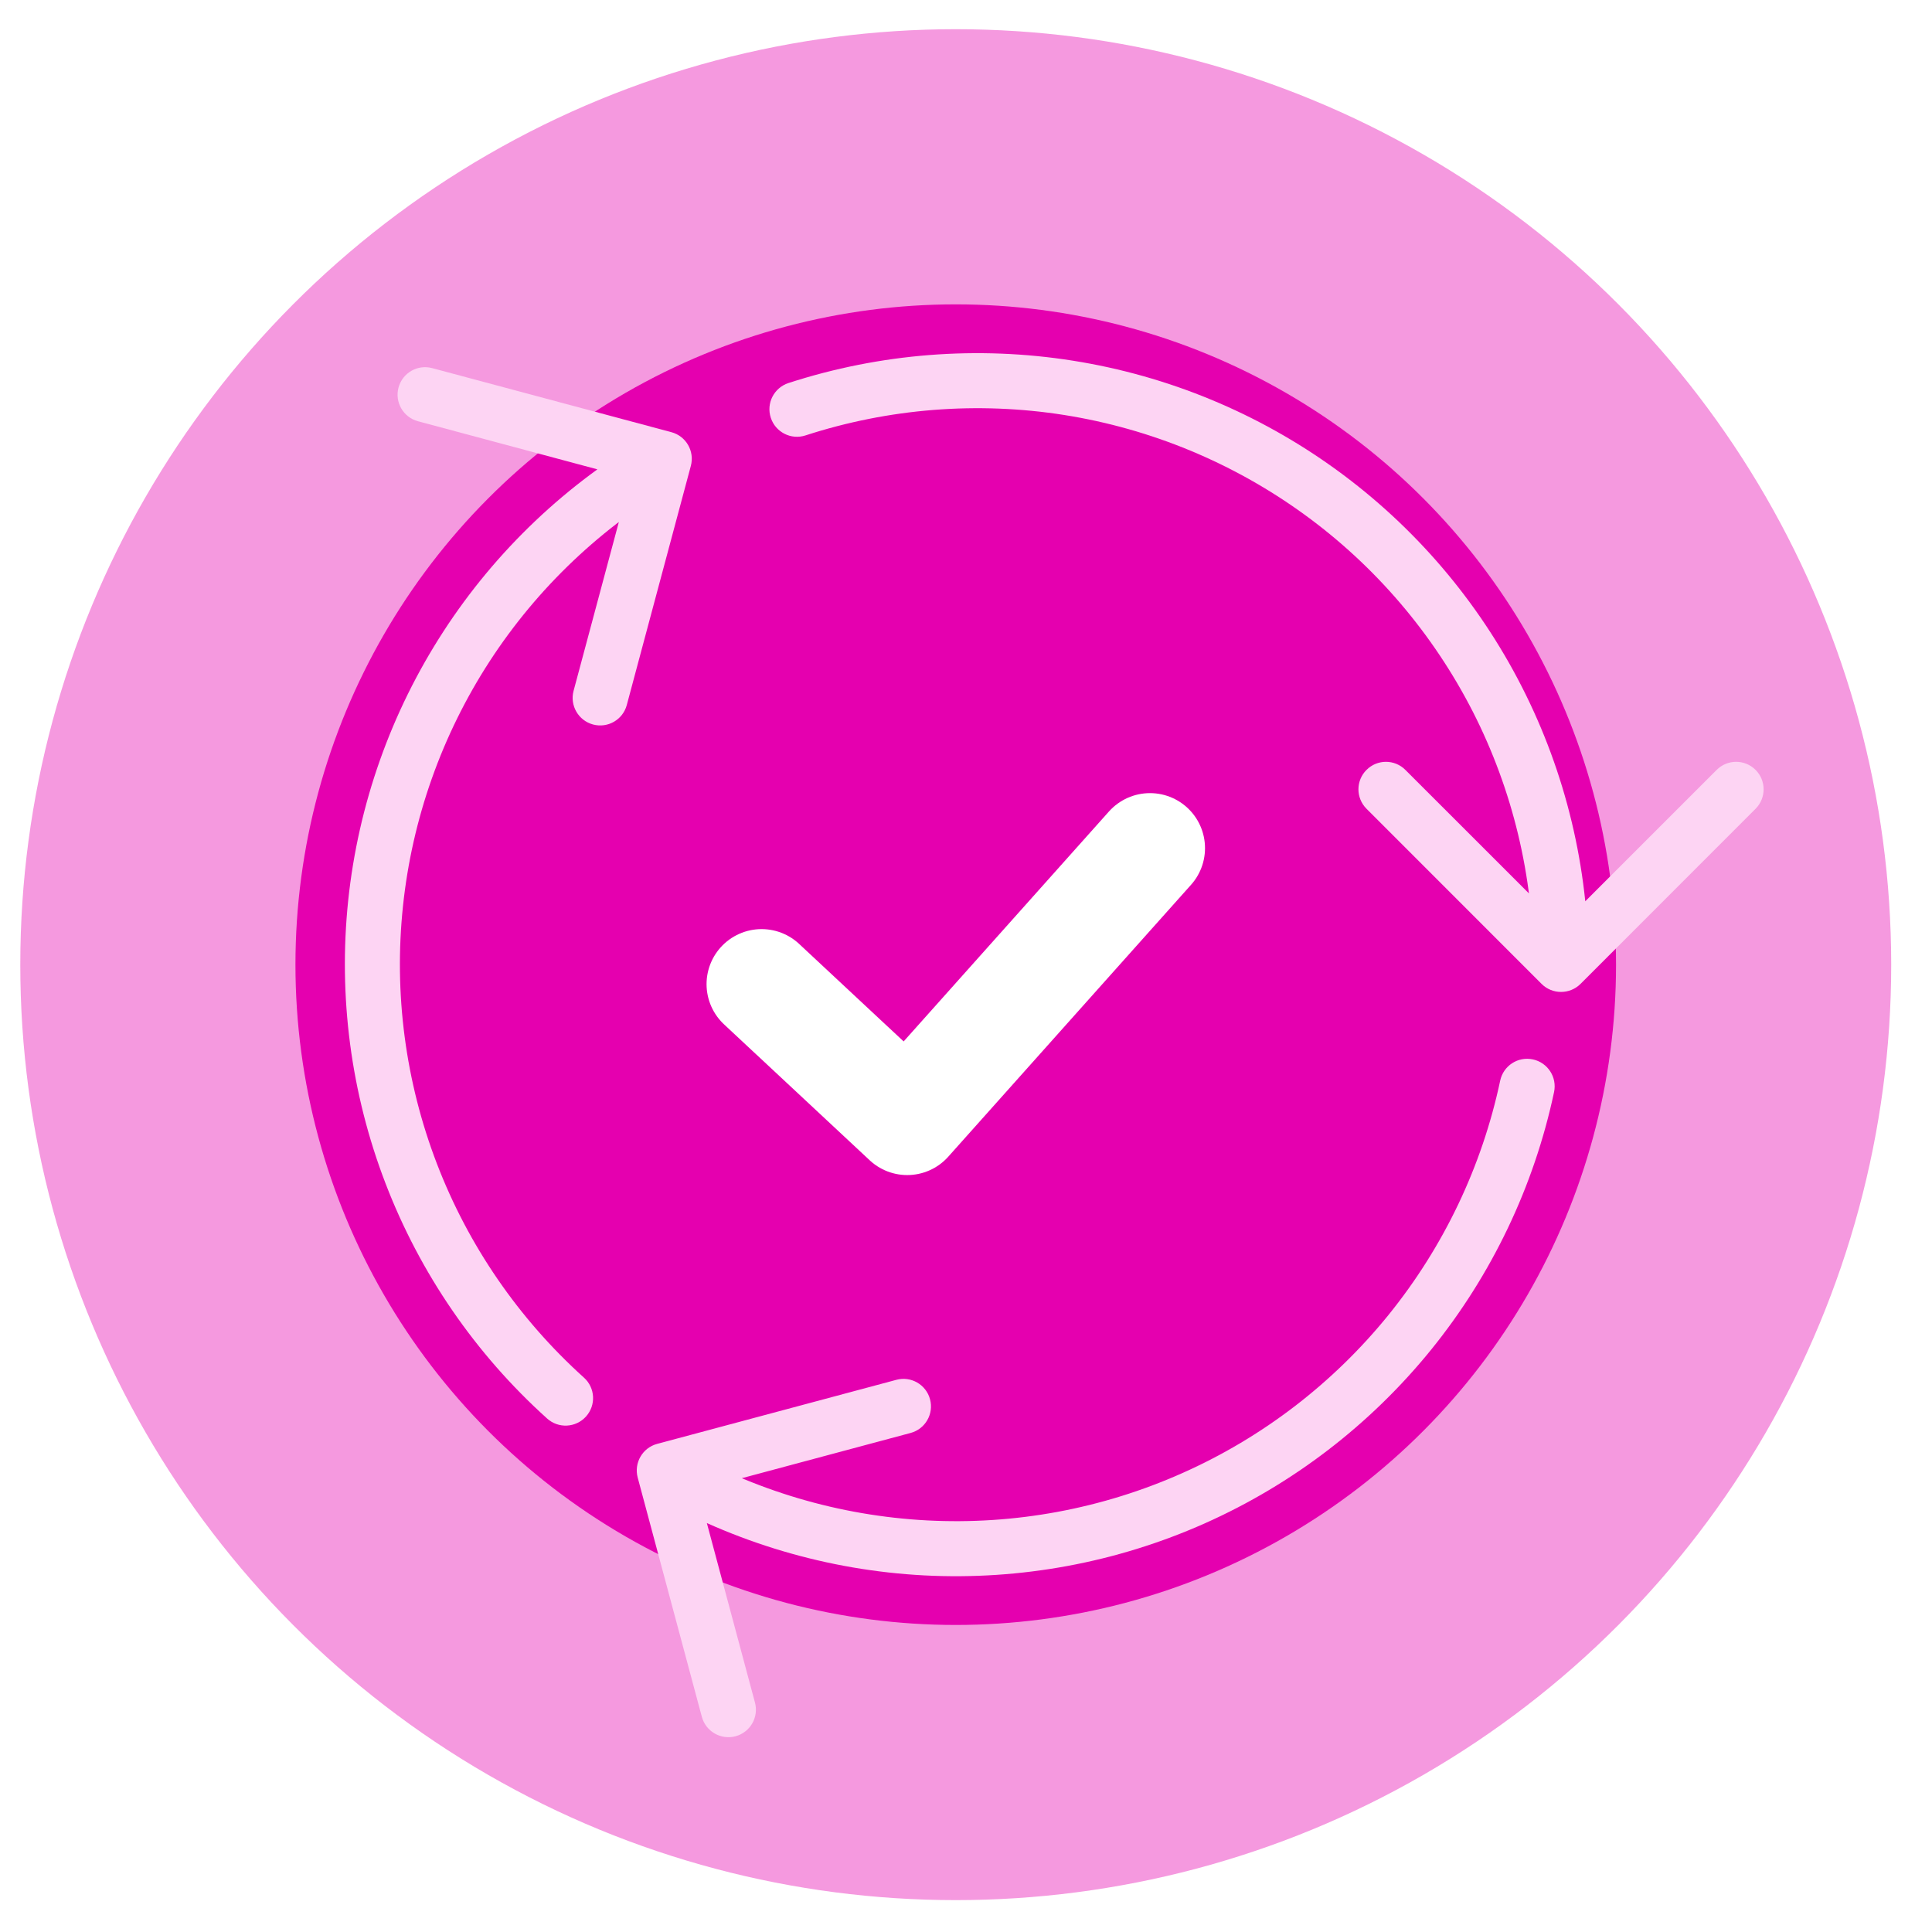 <svg width="26" height="26" viewBox="0 0 26 26" fill="none" xmlns="http://www.w3.org/2000/svg">
    <defs>
        <filter id="filter0_b_4656_29278" x="-2.689" y="-2.57" width="31.102" height="31.102" filterUnits="userSpaceOnUse" color-interpolation-filters="sRGB">
            <feFlood flood-opacity="0" result="BackgroundImageFix"/>
            <feGaussianBlur in="BackgroundImageFix" stdDeviation="1.481"/>
            <feComposite in2="SourceAlpha" operator="in" result="effect1_backgroundBlur_4656_29278"/>
            <feBlend mode="normal" in="SourceGraphic" in2="effect1_backgroundBlur_4656_29278" result="shape"/>
        </filter>
        <filter id="filter1_b_4656_29278" x="1.014" y="1.134" width="23.697" height="23.698" filterUnits="userSpaceOnUse" color-interpolation-filters="sRGB">
            <feFlood flood-opacity="0" result="BackgroundImageFix"/>
            <feGaussianBlur in="BackgroundImageFix" stdDeviation="1.481"/>
            <feComposite in2="SourceAlpha" operator="in" result="effect1_backgroundBlur_4656_29278"/>
            <feBlend mode="normal" in="SourceGraphic" in2="effect1_backgroundBlur_4656_29278" result="shape"/>
        </filter>
    </defs>
    <g opacity="0.4" filter="url(#filter0_b_4656_29278)">
        <circle cx="12.862" cy="12.982" r="12.589" fill="#E500AF"/>
    </g>
    <g filter="url(#filter1_b_4656_29278)">
        <circle cx="12.862" cy="12.982" r="8.886" fill="#E500AF"/>
    </g>
    <path d="M20.746 13.241C20.89 13.385 21.125 13.385 21.27 13.241L23.626 10.884C23.77 10.739 23.77 10.505 23.626 10.361C23.481 10.216 23.247 10.216 23.102 10.361L21.008 12.455L18.913 10.361C18.769 10.216 18.534 10.216 18.39 10.361C18.245 10.505 18.245 10.739 18.39 10.884L20.746 13.241ZM20.151 9.412L19.822 9.58V9.58L20.151 9.412ZM14.381 5.22L14.439 4.854V4.854L14.381 5.22ZM10.61 5.155C10.416 5.219 10.309 5.427 10.373 5.622C10.436 5.816 10.645 5.923 10.839 5.86L10.61 5.155ZM21.378 12.979C21.378 11.681 21.071 10.401 20.481 9.244L19.822 9.58C20.358 10.633 20.637 11.797 20.637 12.979H21.378ZM20.481 9.244C19.892 8.088 19.037 7.087 17.987 6.324L17.552 6.923C18.508 7.617 19.285 8.528 19.822 9.58L20.481 9.244ZM17.987 6.324C16.937 5.561 15.721 5.057 14.439 4.854L14.323 5.585C15.49 5.77 16.596 6.229 17.552 6.923L17.987 6.324ZM14.439 4.854C13.157 4.651 11.845 4.754 10.61 5.155L10.839 5.86C11.963 5.495 13.156 5.401 14.323 5.585L14.439 4.854Z" fill="#FDD4F3"/>
    <path d="M9.297 6.27C9.35 6.072 9.233 5.869 9.035 5.816L5.816 4.954C5.619 4.901 5.416 5.018 5.363 5.216C5.31 5.413 5.427 5.616 5.625 5.669L8.486 6.436L7.719 9.297C7.666 9.494 7.784 9.697 7.981 9.75C8.179 9.803 8.382 9.686 8.435 9.488L9.297 6.27ZM6.279 8.699L6.589 8.9L6.279 8.699ZM5.055 12.156L5.423 12.195L5.055 12.156ZM5.533 15.792L5.188 15.925L5.533 15.792ZM7.363 19.09C7.515 19.227 7.749 19.215 7.886 19.063C8.023 18.911 8.011 18.677 7.859 18.54L7.363 19.09ZM8.754 5.853C7.63 6.502 6.675 7.408 5.968 8.497L6.589 8.9C7.233 7.909 8.102 7.085 9.125 6.494L8.754 5.853ZM5.968 8.497C5.261 9.586 4.822 10.826 4.686 12.117L5.423 12.195C5.546 11.02 5.946 9.891 6.589 8.9L5.968 8.497ZM4.686 12.117C4.551 13.408 4.722 14.713 5.188 15.925L5.879 15.659C5.456 14.557 5.299 13.369 5.423 12.195L4.686 12.117ZM5.188 15.925C5.653 17.137 6.398 18.221 7.363 19.09L7.859 18.54C6.981 17.749 6.302 16.762 5.879 15.659L5.188 15.925Z" fill="#FDD4F3"/>
    <path d="M8.844 19.431C8.646 19.484 8.529 19.687 8.582 19.885L9.445 23.104C9.498 23.301 9.701 23.418 9.898 23.366C10.096 23.313 10.213 23.11 10.16 22.912L9.393 20.051L12.255 19.284C12.452 19.231 12.569 19.028 12.516 18.831C12.463 18.633 12.26 18.516 12.063 18.569L8.844 19.431ZM12.457 20.831L12.437 21.201L12.457 20.831ZM16.063 20.162L15.912 19.824L16.063 20.162ZM18.973 17.93L18.685 17.697V17.697L18.973 17.93ZM20.914 14.696C20.956 14.496 20.829 14.3 20.629 14.257C20.428 14.214 20.232 14.342 20.189 14.542L20.914 14.696ZM8.755 20.11C9.879 20.759 11.141 21.133 12.437 21.201L12.476 20.461C11.296 20.399 10.148 20.059 9.125 19.468L8.755 20.11ZM12.437 21.201C13.733 21.268 15.027 21.029 16.213 20.501L15.912 19.824C14.833 20.305 13.655 20.523 12.476 20.461L12.437 21.201ZM16.213 20.501C17.399 19.973 18.443 19.171 19.26 18.163L18.685 17.697C17.941 18.615 16.991 19.344 15.912 19.824L16.213 20.501ZM19.26 18.163C20.077 17.154 20.644 15.966 20.914 14.696L20.189 14.542C19.944 15.698 19.428 16.779 18.685 17.697L19.26 18.163Z" fill="#FDD4F3"/>
    <path d="M10.249 13.244L12.209 15.073L15.476 11.414" stroke="white" stroke-width="1.481" stroke-linecap="round" stroke-linejoin="round"/>
</svg>
